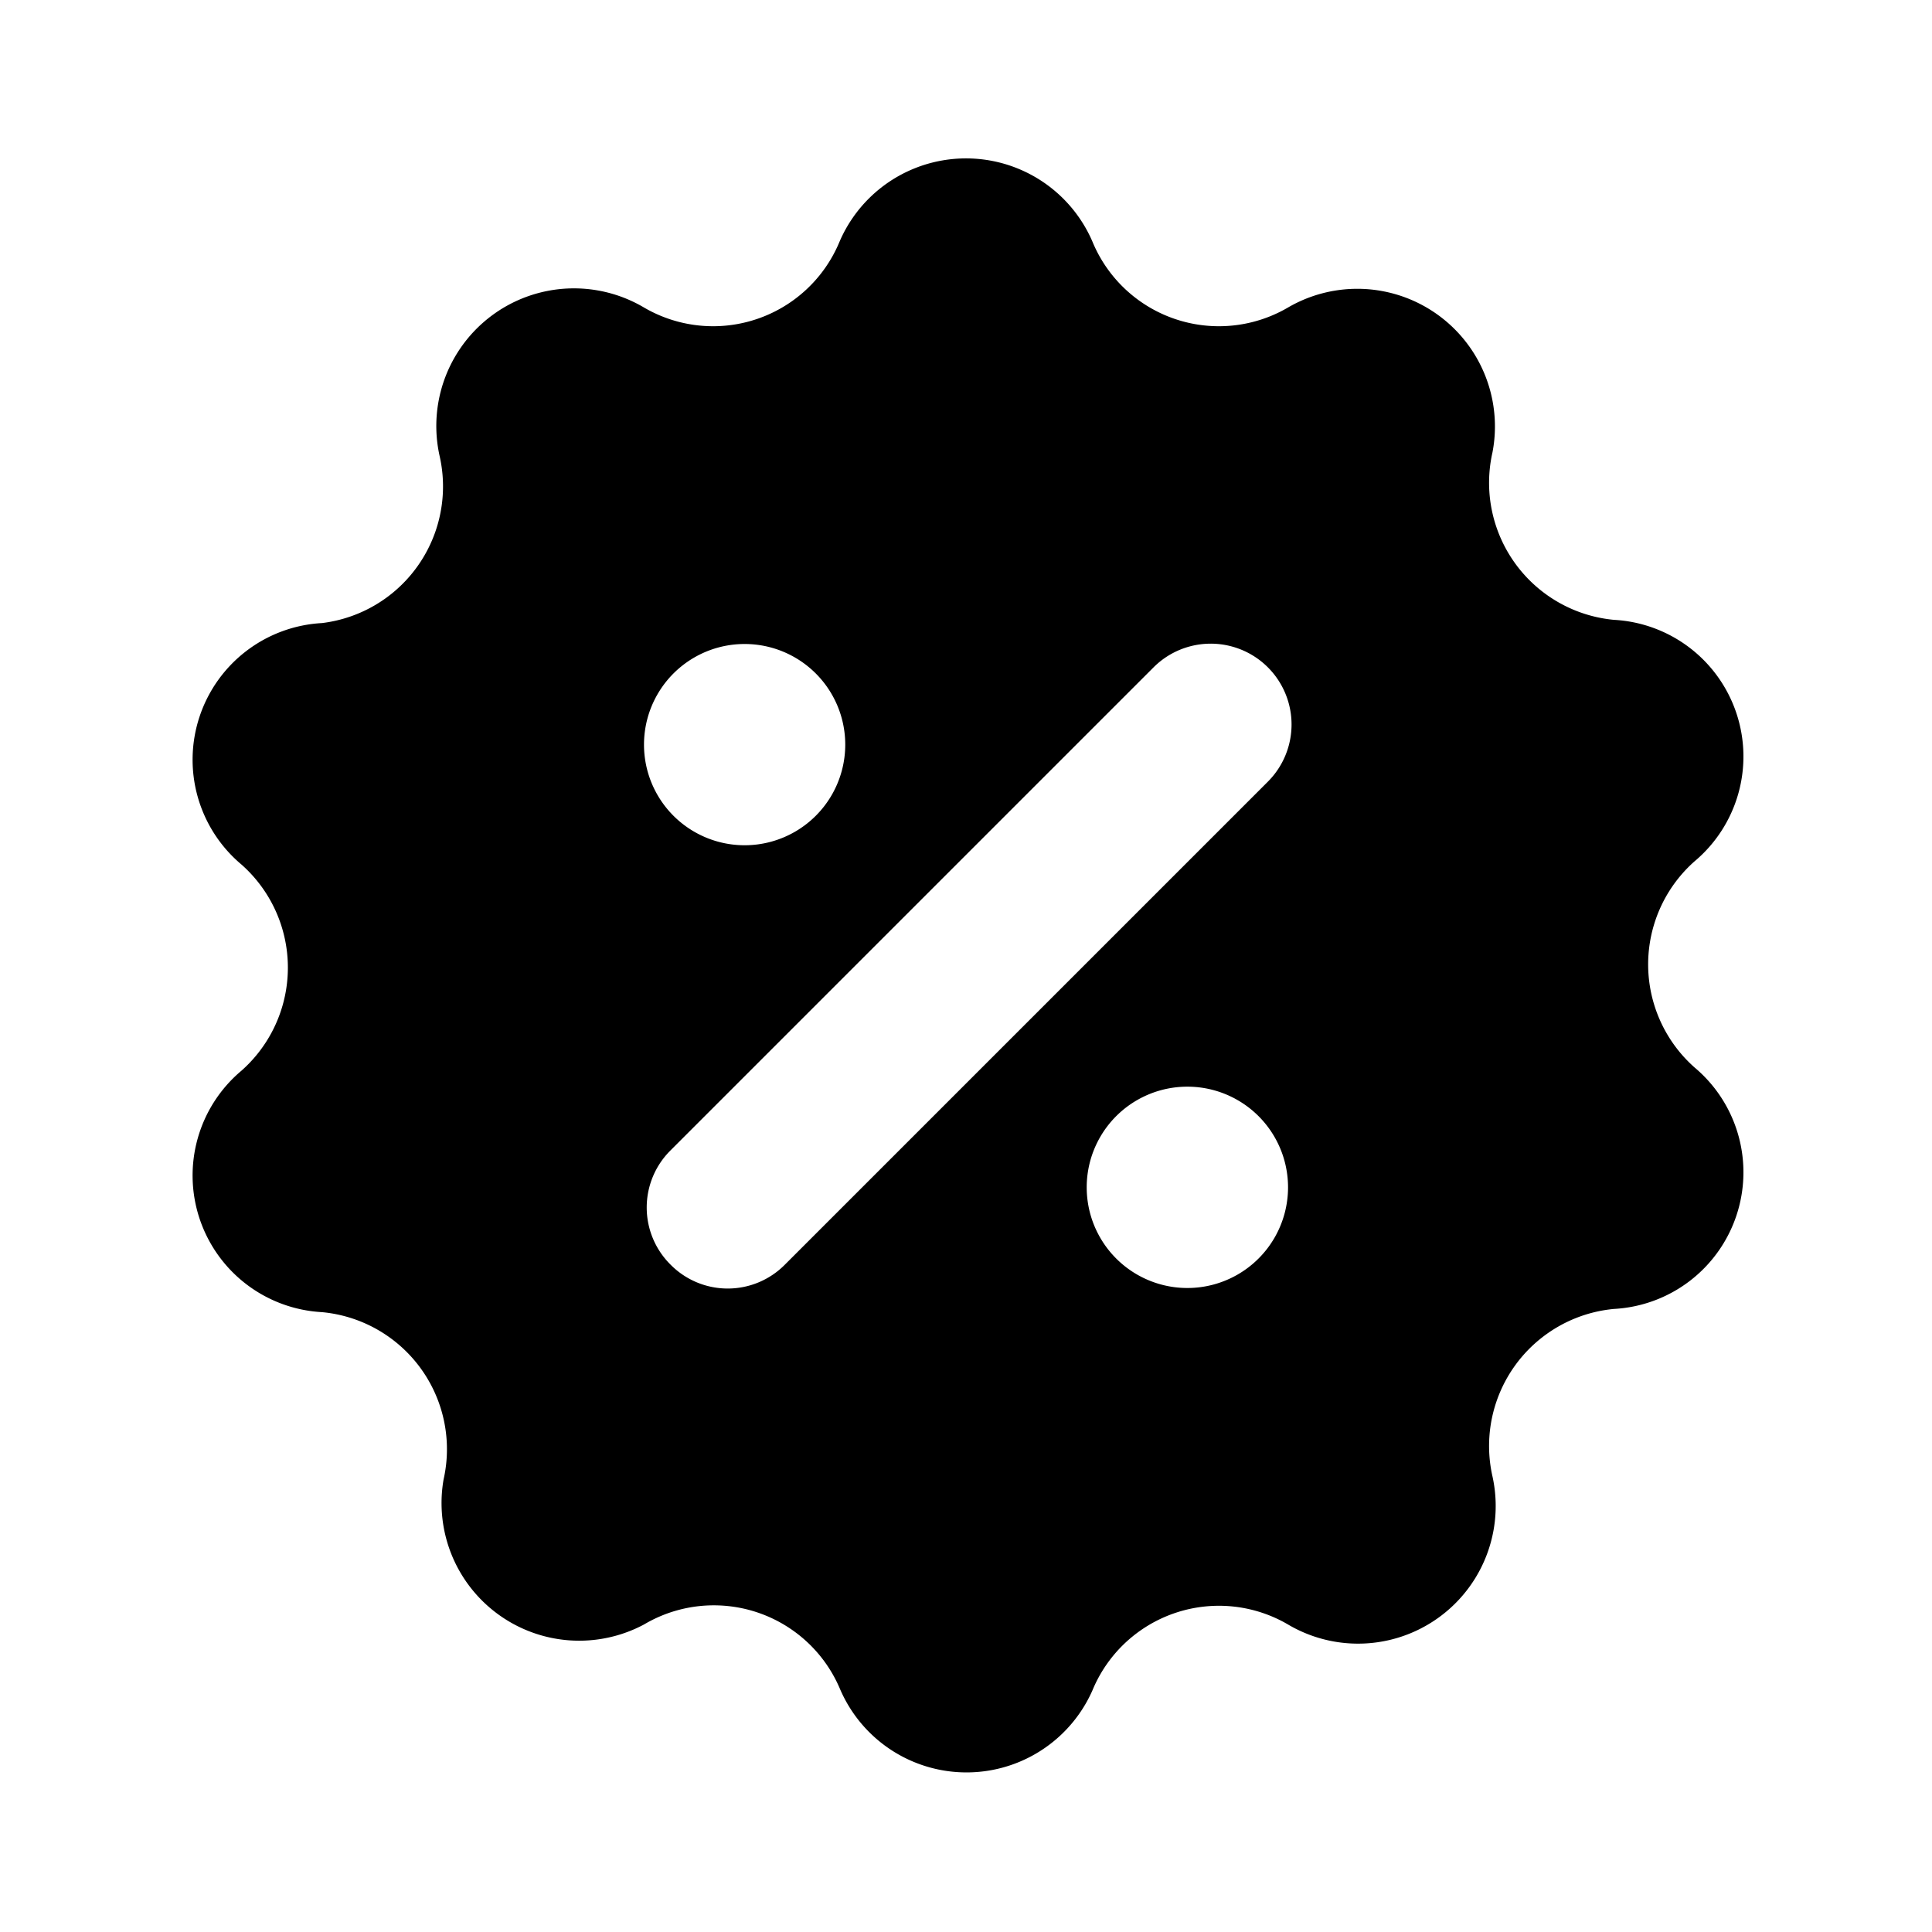 <svg viewBox="0 0 24 24" fill="none" xmlns="http://www.w3.org/2000/svg"><path d="M13.57 21a1.7 1.7 0 012.43-.82 1.71 1.71 0 002.54-1.84 1.71 1.71 0 011.51-2.08 1.7 1.7 0 001-3 1.71 1.71 0 010-2.56 1.7 1.7 0 00-1-3 1.71 1.71 0 01-1.51-2.08A1.71 1.71 0 0016 3.82 1.7 1.7 0 0113.57 3a1.71 1.71 0 00-3.14 0A1.7 1.7 0 018 3.82a1.71 1.71 0 00-2.54 1.84A1.71 1.71 0 014 7.74a1.7 1.7 0 00-1 3 1.71 1.71 0 010 2.56 1.7 1.7 0 001 3 1.71 1.71 0 011.51 2.08A1.71 1.71 0 008 20.18a1.701 1.701 0 012.43.79 1.71 1.71 0 003.14.03zM9.25 8a1.25 1.25 0 110 2.5 1.25 1.25 0 010-2.5zm5.5 8a1.25 1.25 0 110-2.501 1.25 1.25 0 010 2.501zm1-6.29l-6 6a.998.998 0 01-1.42 0 .999.999 0 010-1.42l6-6a1.004 1.004 0 011.42 1.42z" fill="currentColor"></path></svg>